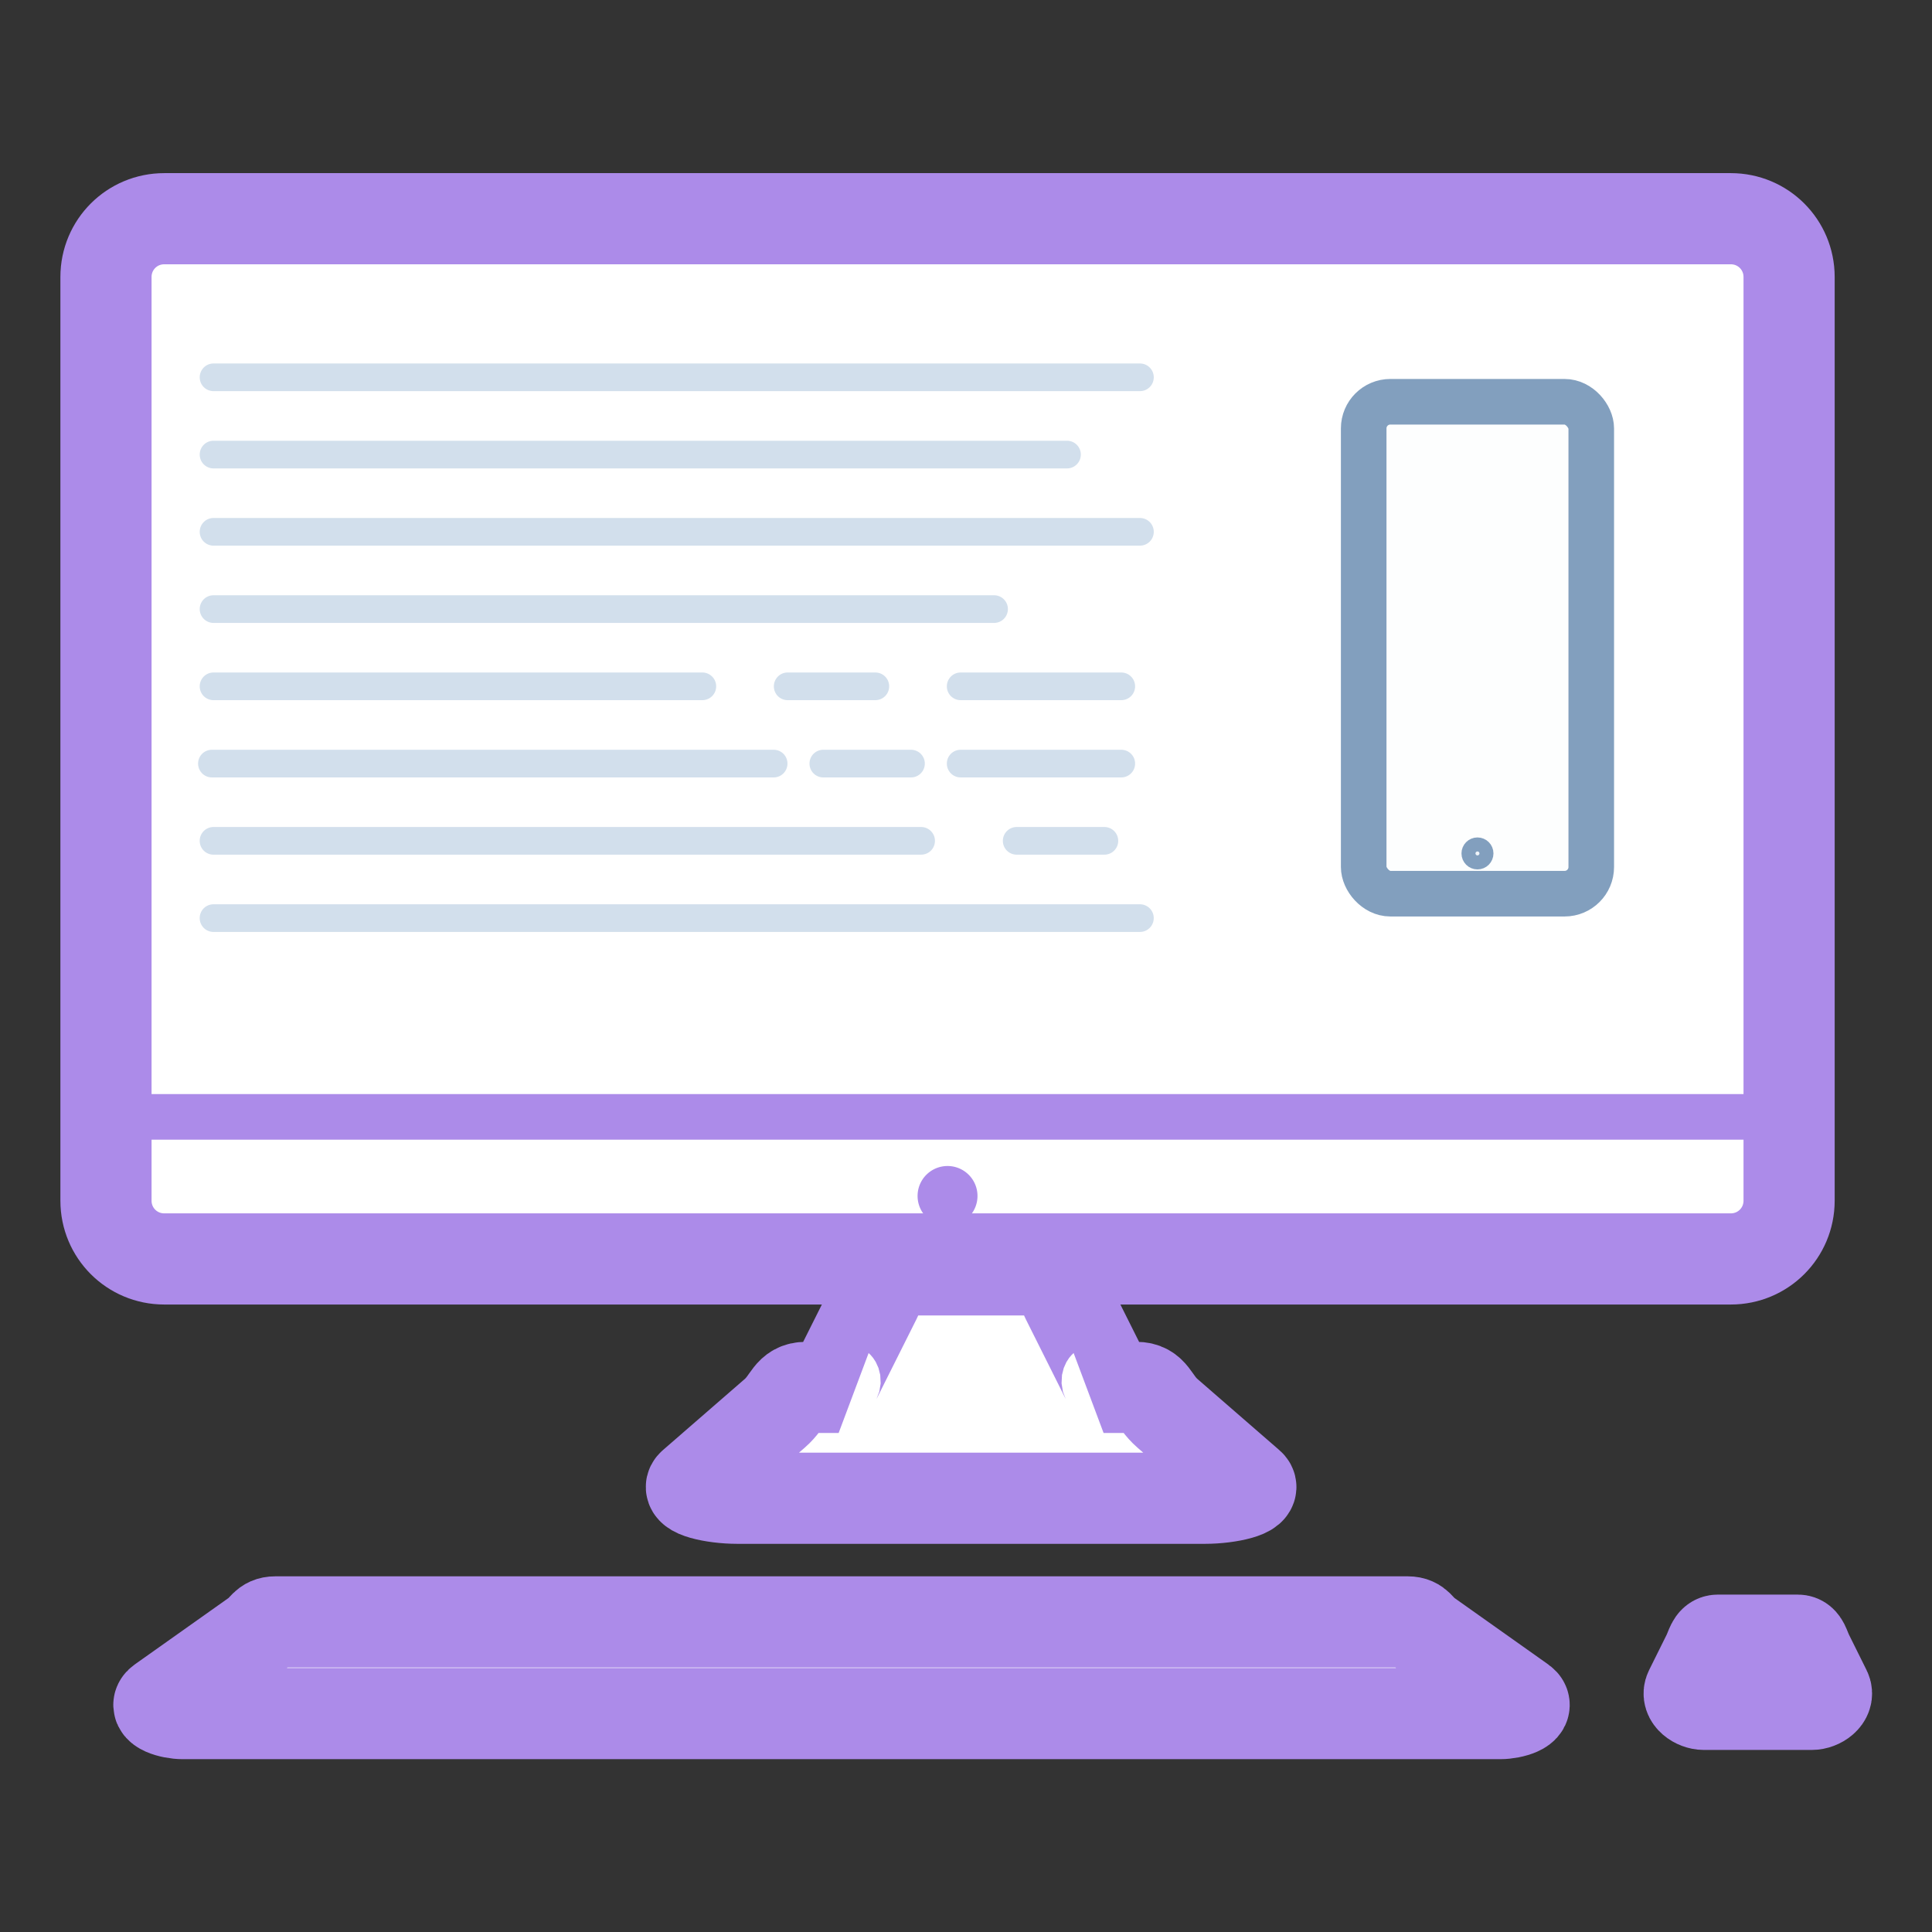 <?xml version="1.0" encoding="UTF-8" standalone="no"?>
<svg
   xmlns:dc="http://purl.org/dc/elements/1.1/"
   xmlns:cc="http://creativecommons.org/ns#"
   xmlns:rdf="http://www.w3.org/1999/02/22-rdf-syntax-ns#"
   xmlns:svg="http://www.w3.org/2000/svg"
   xmlns="http://www.w3.org/2000/svg"
   xmlns:sodipodi="http://sodipodi.sourceforge.net/DTD/sodipodi-0.dtd"
   xmlns:inkscape="http://www.inkscape.org/namespaces/inkscape"
   id="SVGRoot"
   version="1.1"
   viewBox="0 0 128 128"
   height="128"
   width="128"
   sodipodi:docname="icon-computer.svg"
   inkscape:version="0.92.4 5da689c313, 2019-01-14">
  <rect x="0" y="0" width="128" height="128" fill="#333333" stroke="none"/>
  <sodipodi:namedview
     pagecolor="#ffffff"
     bordercolor="#666666"
     borderopacity="1"
     objecttolerance="10"
     gridtolerance="10"
     guidetolerance="10"
     inkscape:pageopacity="0"
     inkscape:pageshadow="2"
     inkscape:window-width="1920"
     inkscape:window-height="1010"
     id="namedview869"
     showgrid="false"
     inkscape:zoom="4.6182912"
     inkscape:cx="81.313731"
     inkscape:cy="54.16986"
     inkscape:window-x="1600"
     inkscape:window-y="28"
     inkscape:window-maximized="1"
     inkscape:current-layer="SVGRoot" />
  <title
     id="title1601">Image </title>
  <defs
     id="defs849" />
  <g
     transform="matrix(1.208,0,0,1.208,-13.302,-51.958)"
     id="layer1">
    <path
       id="path1477"
       transform="translate(0,32)"
       d="m 59.877,80.658 c -0.465,0 -0.458,0.829 -0.84,1.592 l -2.186,4.365 c -0.088,0.175 -0.008,0.345 0.156,0.488 h -1.777 c -0.957,0 -0.916,0.718 -1.729,1.424 l -4.494,3.904 c -0.438,0.38 1.091,0.752 2.447,0.752 h 25.637 c 1.356,0 2.885,-0.372 2.447,-0.752 l -4.494,-3.904 c -0.813,-0.706 -0.771,-1.424 -1.729,-1.424 h -1.777 c 0.164,-0.143 0.244,-0.313 0.156,-0.488 L 69.51,82.25 c -0.382,-0.763 -0.375,-1.592 -0.84,-1.592 z"
       style="opacity:1;fill:#ffffff;fill-opacity:1;fill-rule:evenodd;stroke:#ac8be9;stroke-width:5;stroke-linecap:round;stroke-linejoin:bevel;stroke-miterlimit:4;stroke-dasharray:none;stroke-dashoffset:0;stroke-opacity:1;paint-order:stroke fill markers"
       inkscape:connector-curvature="0" />
    <path
       id="rect1443"
       d="m 20.019,55.007 h 85.92 c 1.77,0 3.195,1.425 3.195,3.195 v 50.661 c 0,1.77 -1.425,3.195 -3.195,3.195 H 20.019 c -1.77,0 -3.195,-1.425 -3.195,-3.195 V 58.202 c 0,-1.77 1.425,-3.195 3.195,-3.195 z"
       style="opacity:1;fill:#ffffff;fill-opacity:1;fill-rule:evenodd;stroke:#ac8be9;stroke-width:5;stroke-linecap:round;stroke-linejoin:bevel;stroke-miterlimit:4;stroke-dasharray:none;stroke-dashoffset:0;stroke-opacity:1;paint-order:stroke fill markers"
       inkscape:connector-curvature="0" />
    <path
       id="rect1468"
       d="m 26.102,131.965 h 62.124 c 0.56,0 0.617,0.378 1.012,0.658 l 5.238,3.712 c 0.484,0.343 -0.525,0.658 -1.177,0.658 H 21.029 c -0.652,0 -1.661,-0.314 -1.177,-0.658 l 5.238,-3.712 c 0.395,-0.28 0.451,-0.658 1.012,-0.658 z"
       style="opacity:1;fill:#ffffff;fill-opacity:1;fill-rule:evenodd;stroke:#ac8be9;stroke-width:5;stroke-linecap:round;stroke-linejoin:bevel;stroke-miterlimit:4;stroke-dasharray:none;stroke-dashoffset:0;stroke-opacity:1;paint-order:stroke fill markers"
       inkscape:connector-curvature="0" />
    <path
       id="rect1473"
       d="m 105.228,132.967 h 4.383 c 0.314,0 0.357,0.386 0.568,0.809 l 0.964,1.942 c 0.2,0.404 -0.343,0.769 -0.766,0.769 h -5.915 c -0.425,0 -0.966,-0.366 -0.766,-0.769 l 0.964,-1.942 c 0.21,-0.423 0.253,-0.809 0.568,-0.809 z"
       style="opacity:1;fill:#ffffff;fill-opacity:1;fill-rule:evenodd;stroke:#ac8be9;stroke-width:5;stroke-linecap:round;stroke-linejoin:bevel;stroke-miterlimit:4;stroke-dasharray:none;stroke-dashoffset:0;stroke-opacity:1;paint-order:stroke fill markers"
       inkscape:connector-curvature="0" />
    <path
       id="path1479"
       transform="translate(0,32)"
       d="m 16.383,71.016 a 1.25,1.25 0 1 0 0,2.5 h 93.045 a 1.25,1.25 0 1 0 0,-2.5 z m 46.596,3.945 a 1.643,1.643 0 0 0 -1.643,1.643 1.643,1.643 0 0 0 1.643,1.643 1.643,1.643 0 0 0 1.643,-1.643 1.643,1.643 0 0 0 -1.643,-1.643 z"
       style="color:#000000;font-style:normal;font-variant:normal;font-weight:normal;font-stretch:normal;font-size:medium;line-height:normal;font-family:sans-serif;font-variant-ligatures:normal;font-variant-position:normal;font-variant-caps:normal;font-variant-numeric:normal;font-variant-alternates:normal;font-feature-settings:normal;text-indent:0;text-align:start;text-decoration:none;text-decoration-line:none;text-decoration-style:solid;text-decoration-color:#000000;letter-spacing:normal;word-spacing:normal;text-transform:none;writing-mode:lr-tb;direction:ltr;text-orientation:mixed;dominant-baseline:auto;baseline-shift:baseline;text-anchor:start;white-space:normal;shape-padding:0;clip-rule:nonzero;display:inline;overflow:visible;visibility:visible;opacity:1;isolation:auto;mix-blend-mode:normal;color-interpolation:sRGB;color-interpolation-filters:linearRGB;solid-color:#000000;solid-opacity:1;vector-effect:none;fill:#ac8be9;fill-opacity:1;fill-rule:nonzero;stroke:none;stroke-width:2.5;stroke-linecap:round;stroke-linejoin:round;stroke-miterlimit:4;stroke-dasharray:none;stroke-dashoffset:0;stroke-opacity:1;color-rendering:auto;image-rendering:auto;shape-rendering:auto;text-rendering:auto;enable-background:accumulate"
       inkscape:connector-curvature="0" />
    <g
       id="g1606">
      <path
         style="opacity:1;fill:#d2dfec;fill-opacity:1;fill-rule:evenodd;stroke:none;stroke-width:0.917;stroke-linecap:round;stroke-linejoin:round;stroke-miterlimit:4;stroke-dasharray:none;stroke-dashoffset:0;stroke-opacity:1;paint-order:stroke fill markers"
         d="m 22.723,62.946 c -0.42,0 -0.758,0.339 -0.758,0.76 0,0.42 0.337,0.758 0.758,0.758 h 50.807 c 0.42,0 0.76,-0.337 0.76,-0.758 0,-0.42 -0.339,-0.76 -0.76,-0.76 z m 0,4.238 c -0.42,0 -0.758,0.337 -0.758,0.758 0,0.42 0.337,0.76 0.758,0.76 h 46.807 c 0.42,0 0.76,-0.339 0.76,-0.76 0,-0.42 -0.339,-0.758 -0.76,-0.758 z m 0,4.236 c -0.42,0 -0.758,0.339 -0.758,0.76 0,0.42 0.337,0.758 0.758,0.758 h 50.807 c 0.42,0 0.76,-0.337 0.76,-0.758 0,-0.42 -0.339,-0.76 -0.76,-0.76 z m 0,4.238 c -0.42,0 -0.758,0.337 -0.758,0.758 0,0.42 0.337,0.76 0.758,0.76 h 42.807 c 0.42,0 0.76,-0.339 0.76,-0.76 0,-0.42 -0.339,-0.758 -0.76,-0.758 z m 0,4.236 c -0.42,0 -0.758,0.339 -0.758,0.76 0,0.42 0.337,0.758 0.758,0.758 h 26.807 c 0.42,0 0.76,-0.337 0.76,-0.758 10e-7,-0.42 -0.339,-0.76 -0.76,-0.76 z m 31.488,0 c -0.42,0 -0.758,0.339 -0.758,0.76 0,0.42 0.337,0.758 0.758,0.758 h 4.807 c 0.42,0 0.76,-0.337 0.76,-0.758 0,-0.42 -0.339,-0.76 -0.76,-0.76 z m 9.488,0 c -0.42,0 -0.758,0.339 -0.758,0.76 0,0.42 0.337,0.758 0.758,0.758 h 8.807 c 0.42,0 0.76,-0.337 0.76,-0.758 0,-0.42 -0.339,-0.76 -0.76,-0.76 z m -41.064,4.238 c -0.42,0 -0.76,0.337 -0.76,0.758 0,0.42 0.339,0.76 0.76,0.76 h 30.807 c 0.42,0 0.758,-0.339 0.758,-0.76 0,-0.42 -0.337,-0.758 -0.758,-0.758 z m 33.531,0 c -0.42,0 -0.758,0.337 -0.758,0.758 0,0.42 0.337,0.76 0.758,0.76 h 4.807 c 0.42,0 0.76,-0.339 0.76,-0.76 0,-0.42 -0.339,-0.758 -0.76,-0.758 z m 7.533,0 c -0.42,0 -0.758,0.337 -0.758,0.758 0,0.42 0.337,0.76 0.758,0.76 h 8.807 c 0.42,0 0.76,-0.339 0.76,-0.76 0,-0.42 -0.339,-0.758 -0.76,-0.758 z m -40.977,4.236 c -0.42,0 -0.758,0.339 -0.758,0.76 0,0.42 0.337,0.758 0.758,0.758 h 38.807 c 0.42,0 0.76,-0.337 0.76,-0.758 0,-0.42 -0.339,-0.76 -0.76,-0.76 z m 44.051,0 c -0.42,0 -0.76,0.339 -0.76,0.76 0,0.42 0.339,0.758 0.76,0.758 h 4.807 c 0.42,0 0.76,-0.337 0.76,-0.758 0,-0.42 -0.339,-0.76 -0.76,-0.76 z m -44.051,4.238 c -0.42,0 -0.758,0.337 -0.758,0.758 0,0.42 0.337,0.76 0.758,0.76 h 50.807 c 0.42,0 0.76,-0.339 0.76,-0.76 0,-0.42 -0.339,-0.758 -0.76,-0.758 z"
         id="rect1561"
         inkscape:connector-curvature="0" />
      <rect
         style="opacity:1;fill:#fdfefe;fill-opacity:1;fill-rule:evenodd;stroke:#829fbe;stroke-width:2.5;stroke-linecap:round;stroke-linejoin:round;stroke-miterlimit:4;stroke-dasharray:none;stroke-dashoffset:0;stroke-opacity:1;paint-order:stroke fill markers"
         id="rect1597"
         width="12.481"
         height="26.98"
         x="85.803"
         y="65.046"
         rx="1.462"
         ry="1.462" />
      <circle
         style="opacity:1;fill:#eff4f9;fill-opacity:1;fill-rule:evenodd;stroke:#829fbe;stroke-width:0.768;stroke-linecap:round;stroke-linejoin:round;stroke-miterlimit:4;stroke-dasharray:none;stroke-dashoffset:0;stroke-opacity:1;paint-order:stroke fill markers"
         id="path1599"
         cx="92.043"
         cy="89.818"
         r="0.493" />
    </g>
  </g>
</svg>
